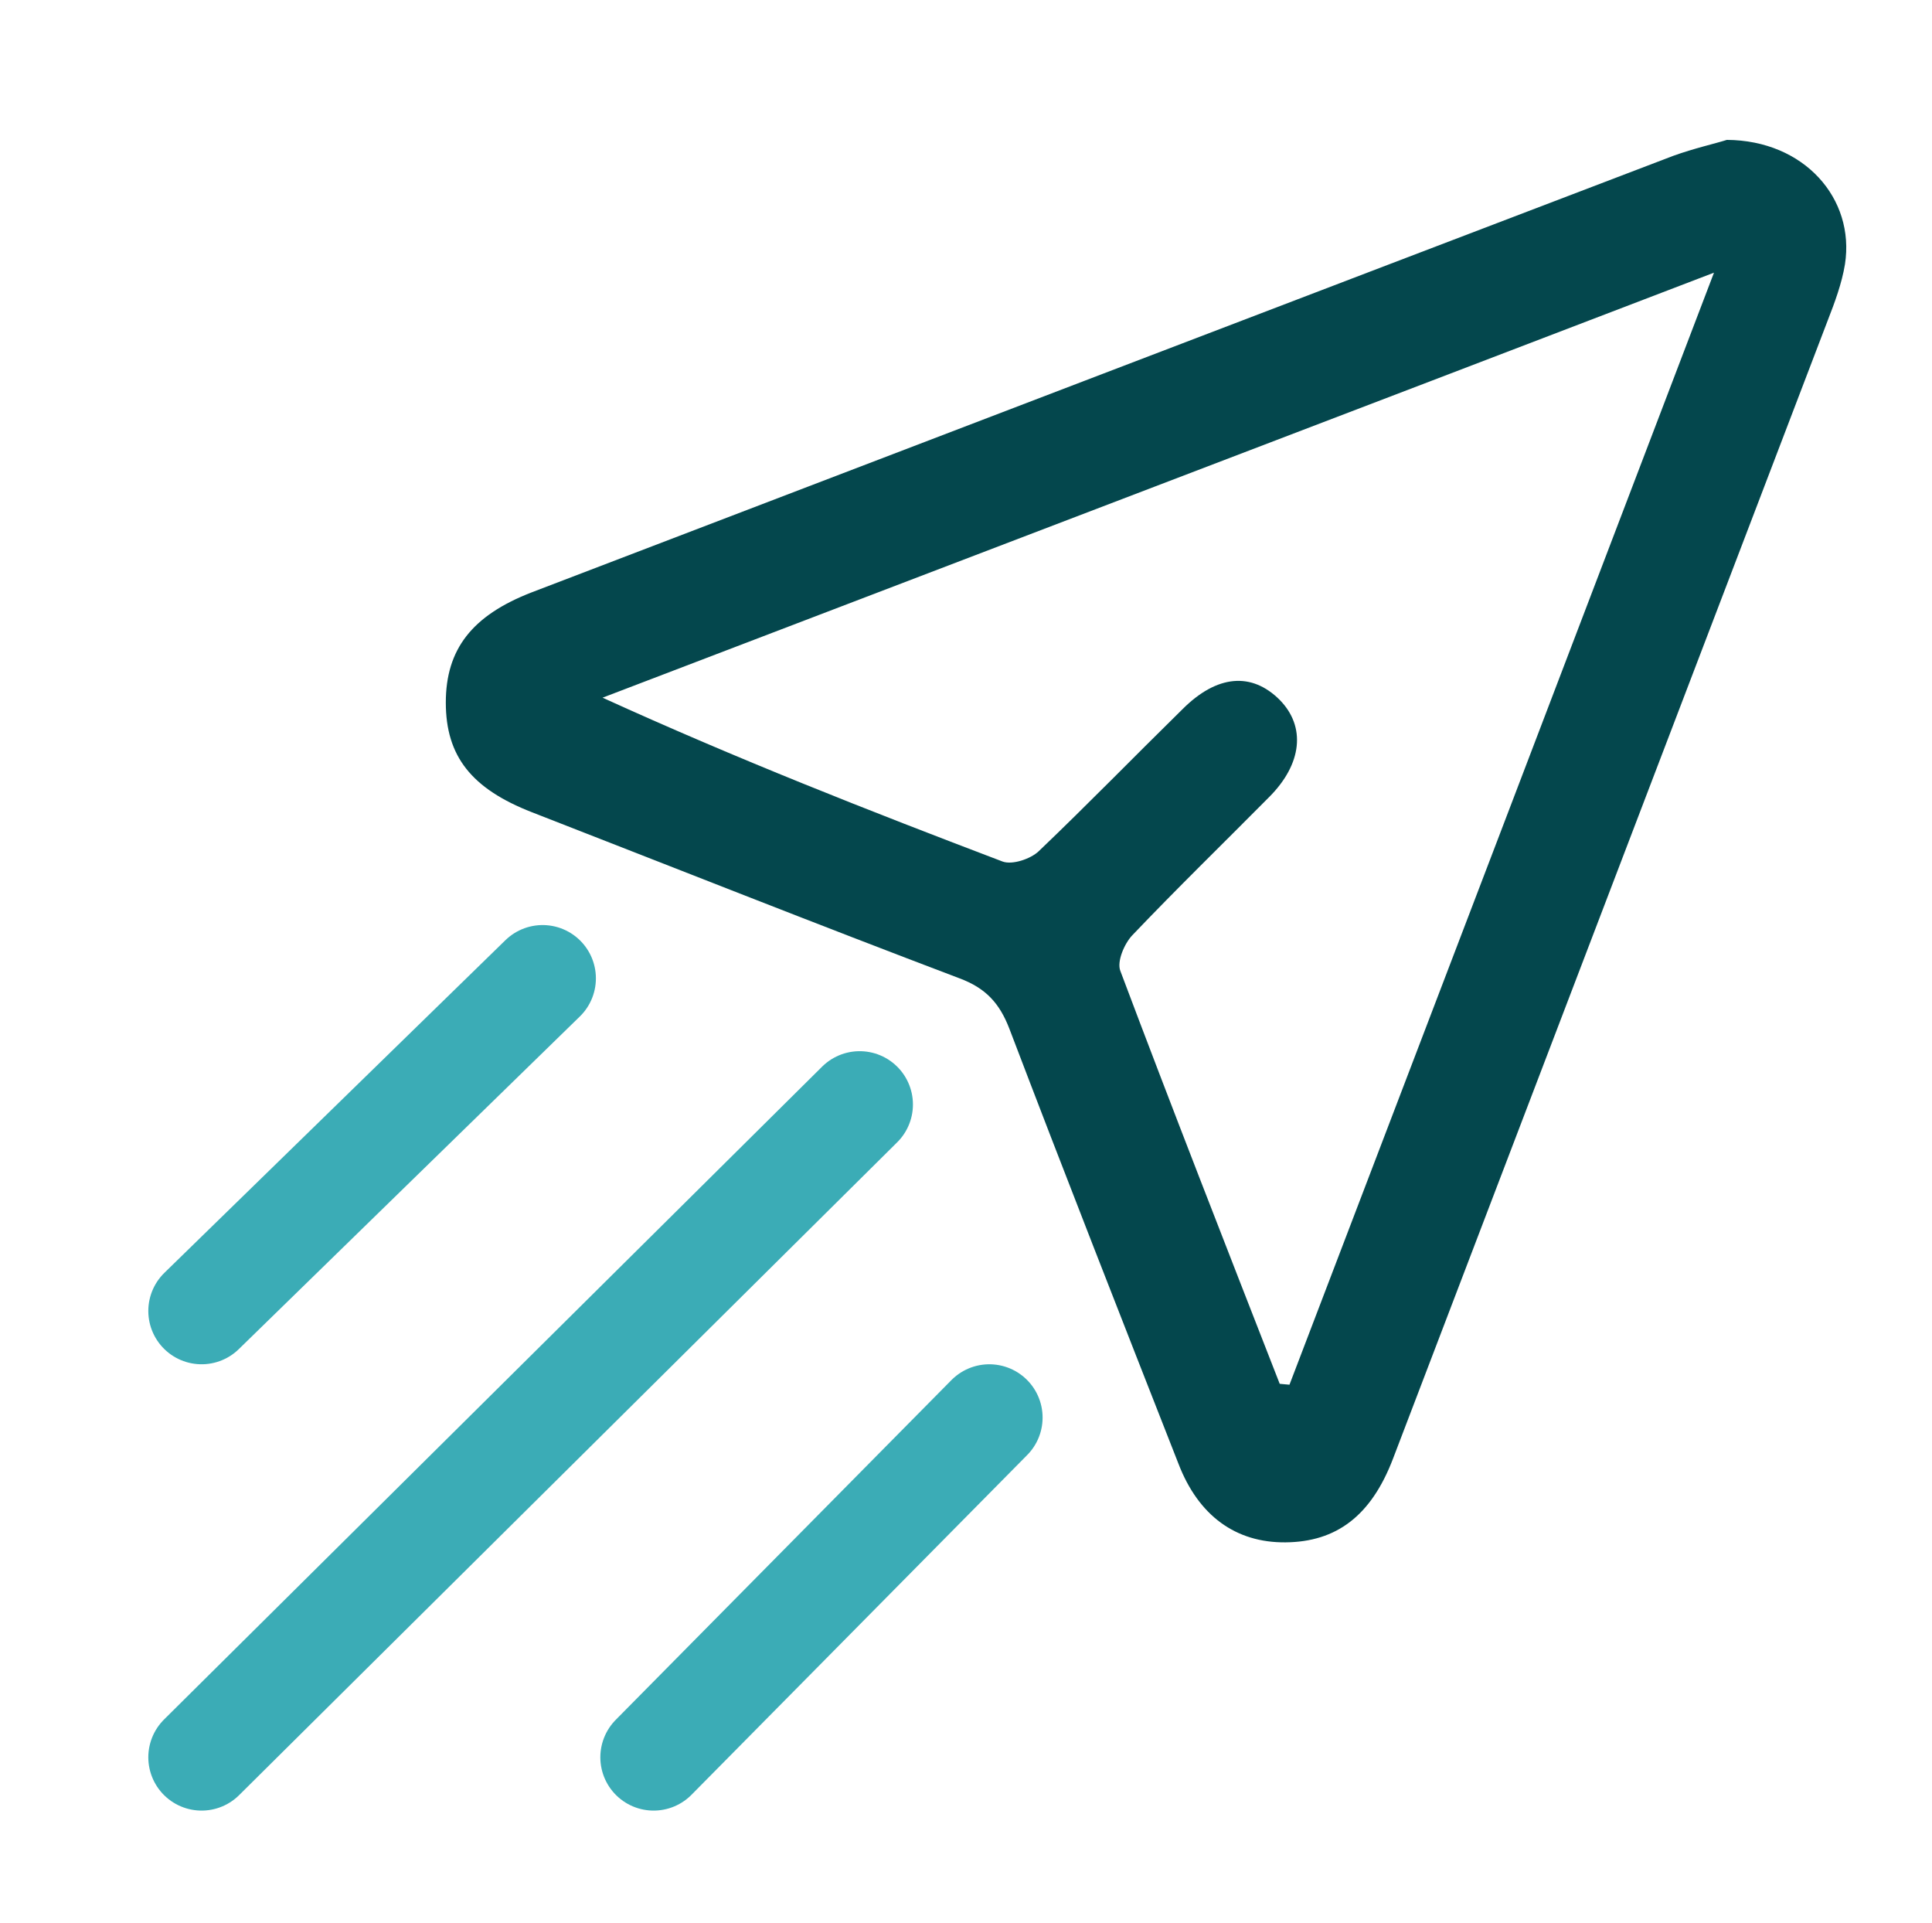 <?xml version="1.0" encoding="utf-8"?>
<!-- Generator: Adobe Illustrator 25.2.1, SVG Export Plug-In . SVG Version: 6.00 Build 0)  -->
<!DOCTYPE svg PUBLIC "-//W3C//DTD SVG 1.1//EN" "http://www.w3.org/Graphics/SVG/1.1/DTD/svg11.dtd">
<svg version="1.1" id="Capa_1" xmlns:x="http://ns.adobe.com/Extensibility/1.0/" xmlns:i="http://ns.adobe.com/AdobeIllustrator/10.0/" xmlns:graph="http://ns.adobe.com/Graphs/1.0/"
	 xmlns="http://www.w3.org/2000/svg" xmlns:xlink="http://www.w3.org/1999/xlink" x="0px" y="0px" viewBox="0 0 435.1 433"
	 style="enable-background:new 0 0 435.1 433;" xml:space="preserve">
<style type="text/css">
	.st0{fill:#04474D;}
	.st1{stroke:#3BACB6;stroke-width:24;stroke-linecap:round;stroke-miterlimit:10;}
</style>
<g>
	<path class="st0" d="M388.9,31.5c17.4,0.1,28.9,13.2,26.6,28c-0.7,4.3-2.3,8.6-3.9,12.7c-32.6,85.4-65.3,170.9-97.9,256.3
		c-4.9,12.8-12.7,18.7-24.2,18.8c-11.2,0.1-19.6-6-24.1-17.7c-12.8-32.6-25.6-65.2-38.1-98c-2.2-5.7-5.3-9.1-11.2-11.3
		c-32.2-12.2-64.2-24.9-96.3-37.4c-13.6-5.3-19.4-12.6-19.4-24.7c0-12,5.9-19.6,19.3-24.8c85.7-32.8,171.4-65.6,257.1-98.3
		C381.5,33.4,386.4,32.3,388.9,31.5z M288.2,311.6c0.7,0.1,1.4,0.1,2.2,0.2C322,229.1,353.6,146.4,386,61.4
		c-85.1,32.6-167.7,64.1-250.3,95.7c30.3,13.8,60.1,25.5,90.1,36.9c2.2,0.8,6.3-0.6,8.1-2.3c11-10.5,21.6-21.4,32.4-32
		c7.8-7.8,15.6-8.4,21.9-2.1c5.9,6,5.1,14.4-2.4,21.9c-10.3,10.4-20.7,20.5-30.8,31.1c-1.8,1.9-3.5,5.9-2.7,8
		C264,249.7,276.1,280.6,288.2,311.6z"/>
	<line class="st1" x1="45.4" y1="295.2" x2="122.2" y2="220.3"/>
	<line class="st1" x1="45.4" y1="395.7" x2="193.6" y2="248.7"/>
	<line class="st1" x1="147.2" y1="395.7" x2="222.8" y2="319.2"/>
</g>
</svg>
